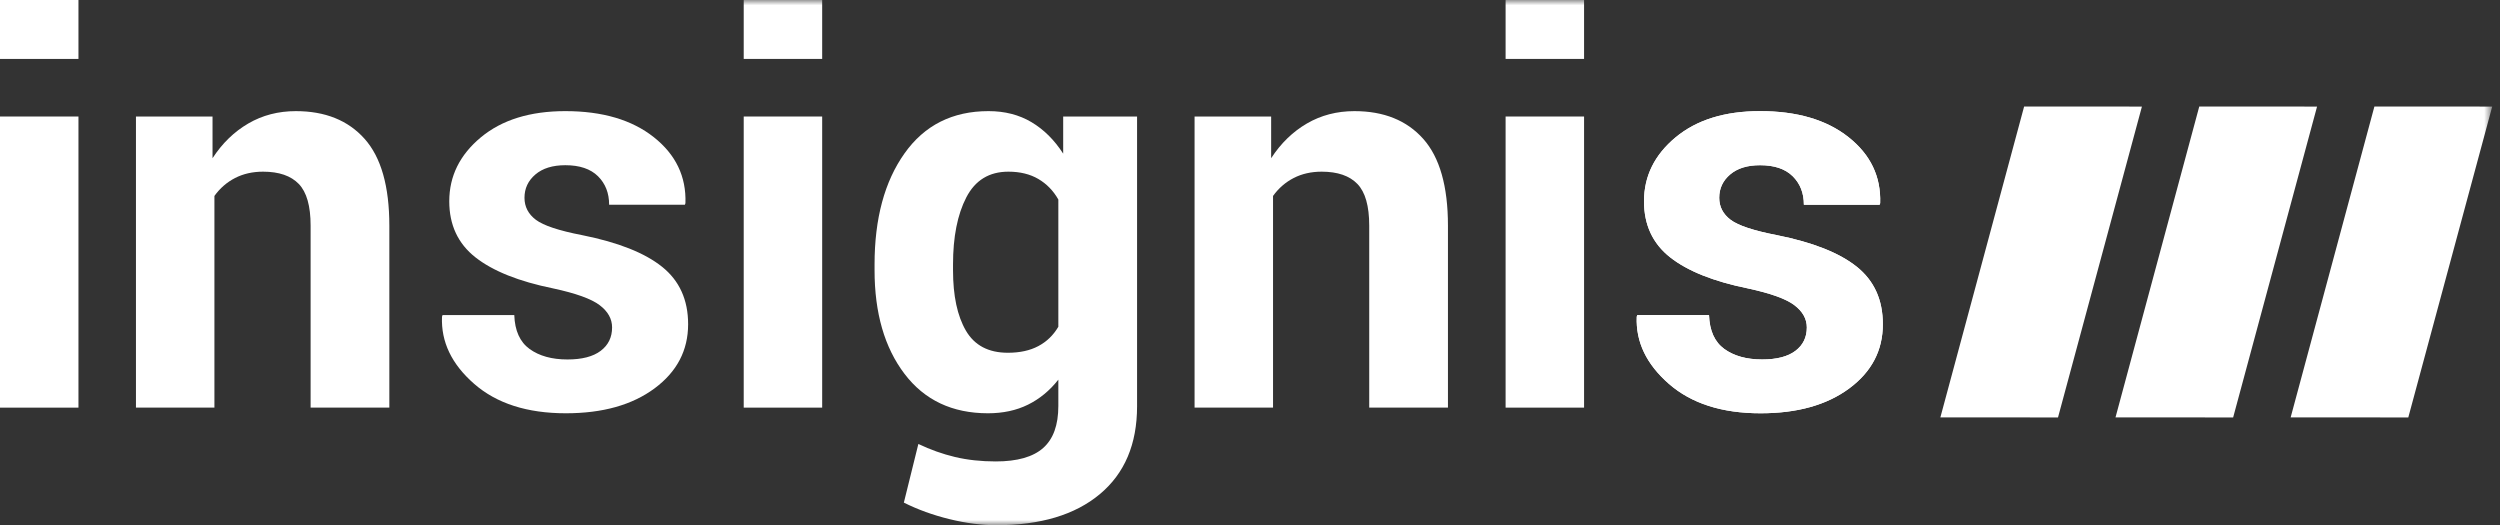 <svg width="238px" height="50px" viewBox="0 0 238 50" version="1.1" xmlns="http://www.w3.org/2000/svg" xmlns:xlink="http://www.w3.org/1999/xlink">
    <rect x="0" y="0" width="238" height="50" fill="#333333" stroke="none"/>
    <defs>
        <polygon id="path-1" points="0 50 237.258 50 237.258 0 0 0"></polygon>
    </defs>
    <g id="Desktop" stroke="none" stroke-width="1" fill="none" fill-rule="evenodd">
        <g id="hover-logo-and-anchor-points" transform="translate(-89, -40)">
            <g id="Group-18" transform="translate(89, 40)">
                <path d="M0,5.61 L7.469,5.61 L7.469,0 L0,0 L0,5.61 Z M0,38.807 L7.469,38.807 L7.469,11.092 L0,11.092 L0,38.807 Z" id="Fill-1" fill="#FFFFFF"></path>
                <g id="Group-17">
                    <path d="M20.233,11.092 L20.233,15.062 C21.153,13.645 22.289,12.543 23.635,11.758 C24.982,10.972 26.492,10.58 28.163,10.58 C30.96,10.58 33.142,11.459 34.71,13.218 C36.28,14.976 37.065,17.735 37.065,21.491 L37.065,38.806 L29.57,38.806 L29.57,21.477 C29.57,19.611 29.195,18.29 28.444,17.511 C27.693,16.733 26.56,16.343 25.042,16.343 C24.054,16.343 23.166,16.543 22.382,16.945 C21.598,17.349 20.941,17.918 20.413,18.654 L20.413,38.806 L12.943,38.806 L12.943,11.092 L20.233,11.092 Z" id="Fill-2" fill="#FFFFFF"></path>
                    <path d="M58.271,31.173 C58.271,30.354 57.874,29.645 57.081,29.048 C56.288,28.449 54.818,27.921 52.669,27.459 C49.395,26.793 46.927,25.808 45.264,24.501 C43.601,23.194 42.77,21.414 42.77,19.16 C42.77,16.769 43.772,14.742 45.775,13.077 C47.779,11.412 50.461,10.579 53.819,10.579 C57.35,10.579 60.16,11.408 62.248,13.064 C64.337,14.72 65.339,16.813 65.254,19.339 L65.203,19.493 L57.989,19.493 C57.989,18.383 57.635,17.478 56.928,16.778 C56.22,16.078 55.184,15.728 53.819,15.728 C52.609,15.728 51.659,16.022 50.968,16.611 C50.278,17.2 49.931,17.939 49.931,18.828 C49.931,19.681 50.294,20.381 51.019,20.928 C51.744,21.473 53.214,21.96 55.431,22.388 C58.842,23.07 61.374,24.073 63.028,25.397 C64.682,26.721 65.509,28.543 65.509,30.866 C65.509,33.359 64.444,35.395 62.312,36.975 C60.18,38.554 57.367,39.344 53.871,39.344 C50.188,39.344 47.276,38.41 45.137,36.539 C42.996,34.669 41.977,32.54 42.079,30.149 L42.13,29.995 L48.96,29.995 C49.011,31.481 49.497,32.557 50.417,33.223 C51.339,33.888 52.541,34.221 54.024,34.221 C55.406,34.221 56.458,33.948 57.183,33.402 C57.908,32.856 58.271,32.113 58.271,31.173" id="Fill-4" fill="#FFFFFF"></path>
                    <path d="M172.009,31.173 C172.009,30.354 171.612,29.645 170.819,29.048 C170.027,28.449 168.557,27.921 166.408,27.459 C163.134,26.793 160.665,25.808 159.003,24.501 C157.34,23.194 156.509,21.414 156.509,19.16 C156.509,16.769 157.511,14.742 159.514,13.077 C161.518,11.412 164.2,10.579 167.558,10.579 C171.089,10.579 173.898,11.408 175.986,13.064 C178.076,14.72 179.077,16.813 178.993,19.339 L178.941,19.493 L171.728,19.493 C171.728,18.383 171.374,17.478 170.666,16.778 C169.959,16.078 168.923,15.728 167.558,15.728 C166.347,15.728 165.398,16.022 164.707,16.611 C164.016,17.2 163.67,17.939 163.67,18.828 C163.67,19.681 164.033,20.381 164.758,20.928 C165.483,21.473 166.953,21.96 169.17,22.388 C172.581,23.07 175.113,24.073 176.767,25.397 C178.421,26.721 179.248,28.543 179.248,30.866 C179.248,33.359 178.182,35.395 176.05,36.975 C173.919,38.554 171.106,39.344 167.61,39.344 C163.927,39.344 161.015,38.41 158.874,36.539 C156.735,34.669 155.716,32.54 155.818,30.149 L155.869,29.995 L162.699,29.995 C162.75,31.481 163.236,32.557 164.156,33.223 C165.077,33.888 166.279,34.221 167.763,34.221 C169.145,34.221 170.197,33.948 170.922,33.402 C171.647,32.856 172.009,32.113 172.009,31.173" id="Fill-6" fill="#FFFFFF"></path>
                    <mask id="mask-2" fill="white">
                        <use xlink:href="#path-1"></use>
                    </mask>
                    <g id="Clip-9"></g>
                    <path d="M70.802,38.806 L78.271,38.806 L78.271,11.092 L70.802,11.092 L70.802,38.806 Z M70.802,5.609 L78.271,5.609 L78.271,0 L70.802,0 L70.802,5.609 Z" id="Fill-8" fill="#FFFFFF" mask="url(#mask-2)"></path>
                    <path d="M90.728,25.722 C90.728,28.163 91.137,30.08 91.956,31.481 C92.774,32.881 94.105,33.582 95.946,33.582 C97.089,33.582 98.056,33.371 98.849,32.949 C99.642,32.529 100.278,31.915 100.754,31.108 L100.754,18.997 C100.278,18.156 99.642,17.503 98.849,17.038 C98.056,16.574 97.105,16.343 95.997,16.343 C94.173,16.343 92.838,17.158 91.993,18.791 C91.15,20.423 90.728,22.553 90.728,25.182 L90.728,25.722 Z M83.258,25.18 C83.258,20.808 84.209,17.282 86.111,14.601 C88.011,11.92 90.676,10.579 94.105,10.579 C95.656,10.579 97.02,10.929 98.197,11.629 C99.374,12.33 100.38,13.328 101.215,14.627 L101.215,11.092 L108.249,11.092 L108.249,38.678 C108.249,42.282 107.068,45.069 104.706,47.042 C102.345,49.013 99.058,50 94.846,50 C93.448,50 91.963,49.808 90.396,49.423 C88.826,49.039 87.377,48.515 86.047,47.848 L87.428,42.265 C88.571,42.811 89.735,43.225 90.919,43.507 C92.104,43.788 93.396,43.929 94.795,43.929 C96.842,43.929 98.345,43.503 99.31,42.648 C100.273,41.795 100.754,40.463 100.754,38.653 L100.754,36.143 C99.936,37.184 98.972,37.978 97.864,38.524 C96.756,39.072 95.485,39.344 94.053,39.344 C90.659,39.344 88.011,38.093 86.111,35.592 C84.209,33.09 83.258,29.799 83.258,25.718 L83.258,25.18 Z" id="Fill-10" fill="#FFFFFF" mask="url(#mask-2)"></path>
                    <path d="M121.013,11.092 L121.013,15.062 C121.934,13.645 123.069,12.543 124.415,11.758 C125.762,10.972 127.272,10.58 128.942,10.58 C131.74,10.58 133.923,11.459 135.49,13.218 C137.06,14.976 137.845,17.735 137.845,21.491 L137.845,38.806 L130.35,38.806 L130.35,21.477 C130.35,19.611 129.975,18.29 129.224,17.511 C128.474,16.733 127.34,16.343 125.822,16.343 C124.833,16.343 123.946,16.543 123.162,16.945 C122.378,17.349 121.721,17.918 121.193,18.654 L121.193,38.806 L113.723,38.806 L113.723,11.092 L121.013,11.092 Z" id="Fill-11" fill="#FFFFFF" mask="url(#mask-2)"></path>
                    <path d="M143.333,38.806 L150.803,38.806 L150.803,11.092 L143.333,11.092 L143.333,38.806 Z M143.333,5.609 L150.803,5.609 L150.803,0 L143.333,0 L143.333,5.609 Z" id="Fill-12" fill="#FFFFFF" mask="url(#mask-2)"></path>
                    <path d="M172.009,31.173 C172.009,30.354 171.612,29.645 170.819,29.048 C170.027,28.449 168.557,27.921 166.408,27.459 C163.134,26.793 160.665,25.808 159.003,24.501 C157.34,23.194 156.509,21.414 156.509,19.16 C156.509,16.769 157.511,14.742 159.514,13.077 C161.518,11.412 164.2,10.579 167.558,10.579 C171.089,10.579 173.898,11.408 175.986,13.064 C178.076,14.72 179.077,16.813 178.993,19.339 L178.941,19.493 L171.728,19.493 C171.728,18.383 171.374,17.478 170.666,16.778 C169.959,16.078 168.923,15.728 167.558,15.728 C166.347,15.728 165.398,16.022 164.707,16.611 C164.016,17.2 163.67,17.939 163.67,18.828 C163.67,19.681 164.033,20.381 164.758,20.928 C165.483,21.473 166.953,21.96 169.17,22.388 C172.581,23.07 175.113,24.073 176.767,25.397 C178.421,26.721 179.248,28.543 179.248,30.866 C179.248,33.359 178.182,35.395 176.05,36.975 C173.919,38.554 171.106,39.344 167.61,39.344 C163.927,39.344 161.015,38.41 158.874,36.539 C156.735,34.669 155.716,32.54 155.818,30.149 L155.869,29.995 L162.699,29.995 C162.75,31.481 163.236,32.557 164.156,33.223 C165.077,33.888 166.279,34.221 167.763,34.221 C169.145,34.221 170.197,33.948 170.922,33.402 C171.647,32.856 172.009,32.113 172.009,31.173" id="Fill-13" fill="#FFFFFF" mask="url(#mask-2)"></path>
                    <polygon id="Fill-14" fill="#FFFFFF" mask="url(#mask-2)" points="192.697 10.139 184.723 39.735 195.922 39.741 203.911 10.146"></polygon>
                    <polygon id="Fill-15" fill="#FFFFFF" mask="url(#mask-2)" points="209.37 10.139 201.396 39.735 212.595 39.741 220.584 10.146"></polygon>
                    <polygon id="Fill-16" fill="#FFFFFF" mask="url(#mask-2)" points="226.044 10.139 218.07 39.735 229.269 39.741 237.259 10.146"></polygon>
                </g>
            </g>
        </g>
    </g>
</svg>